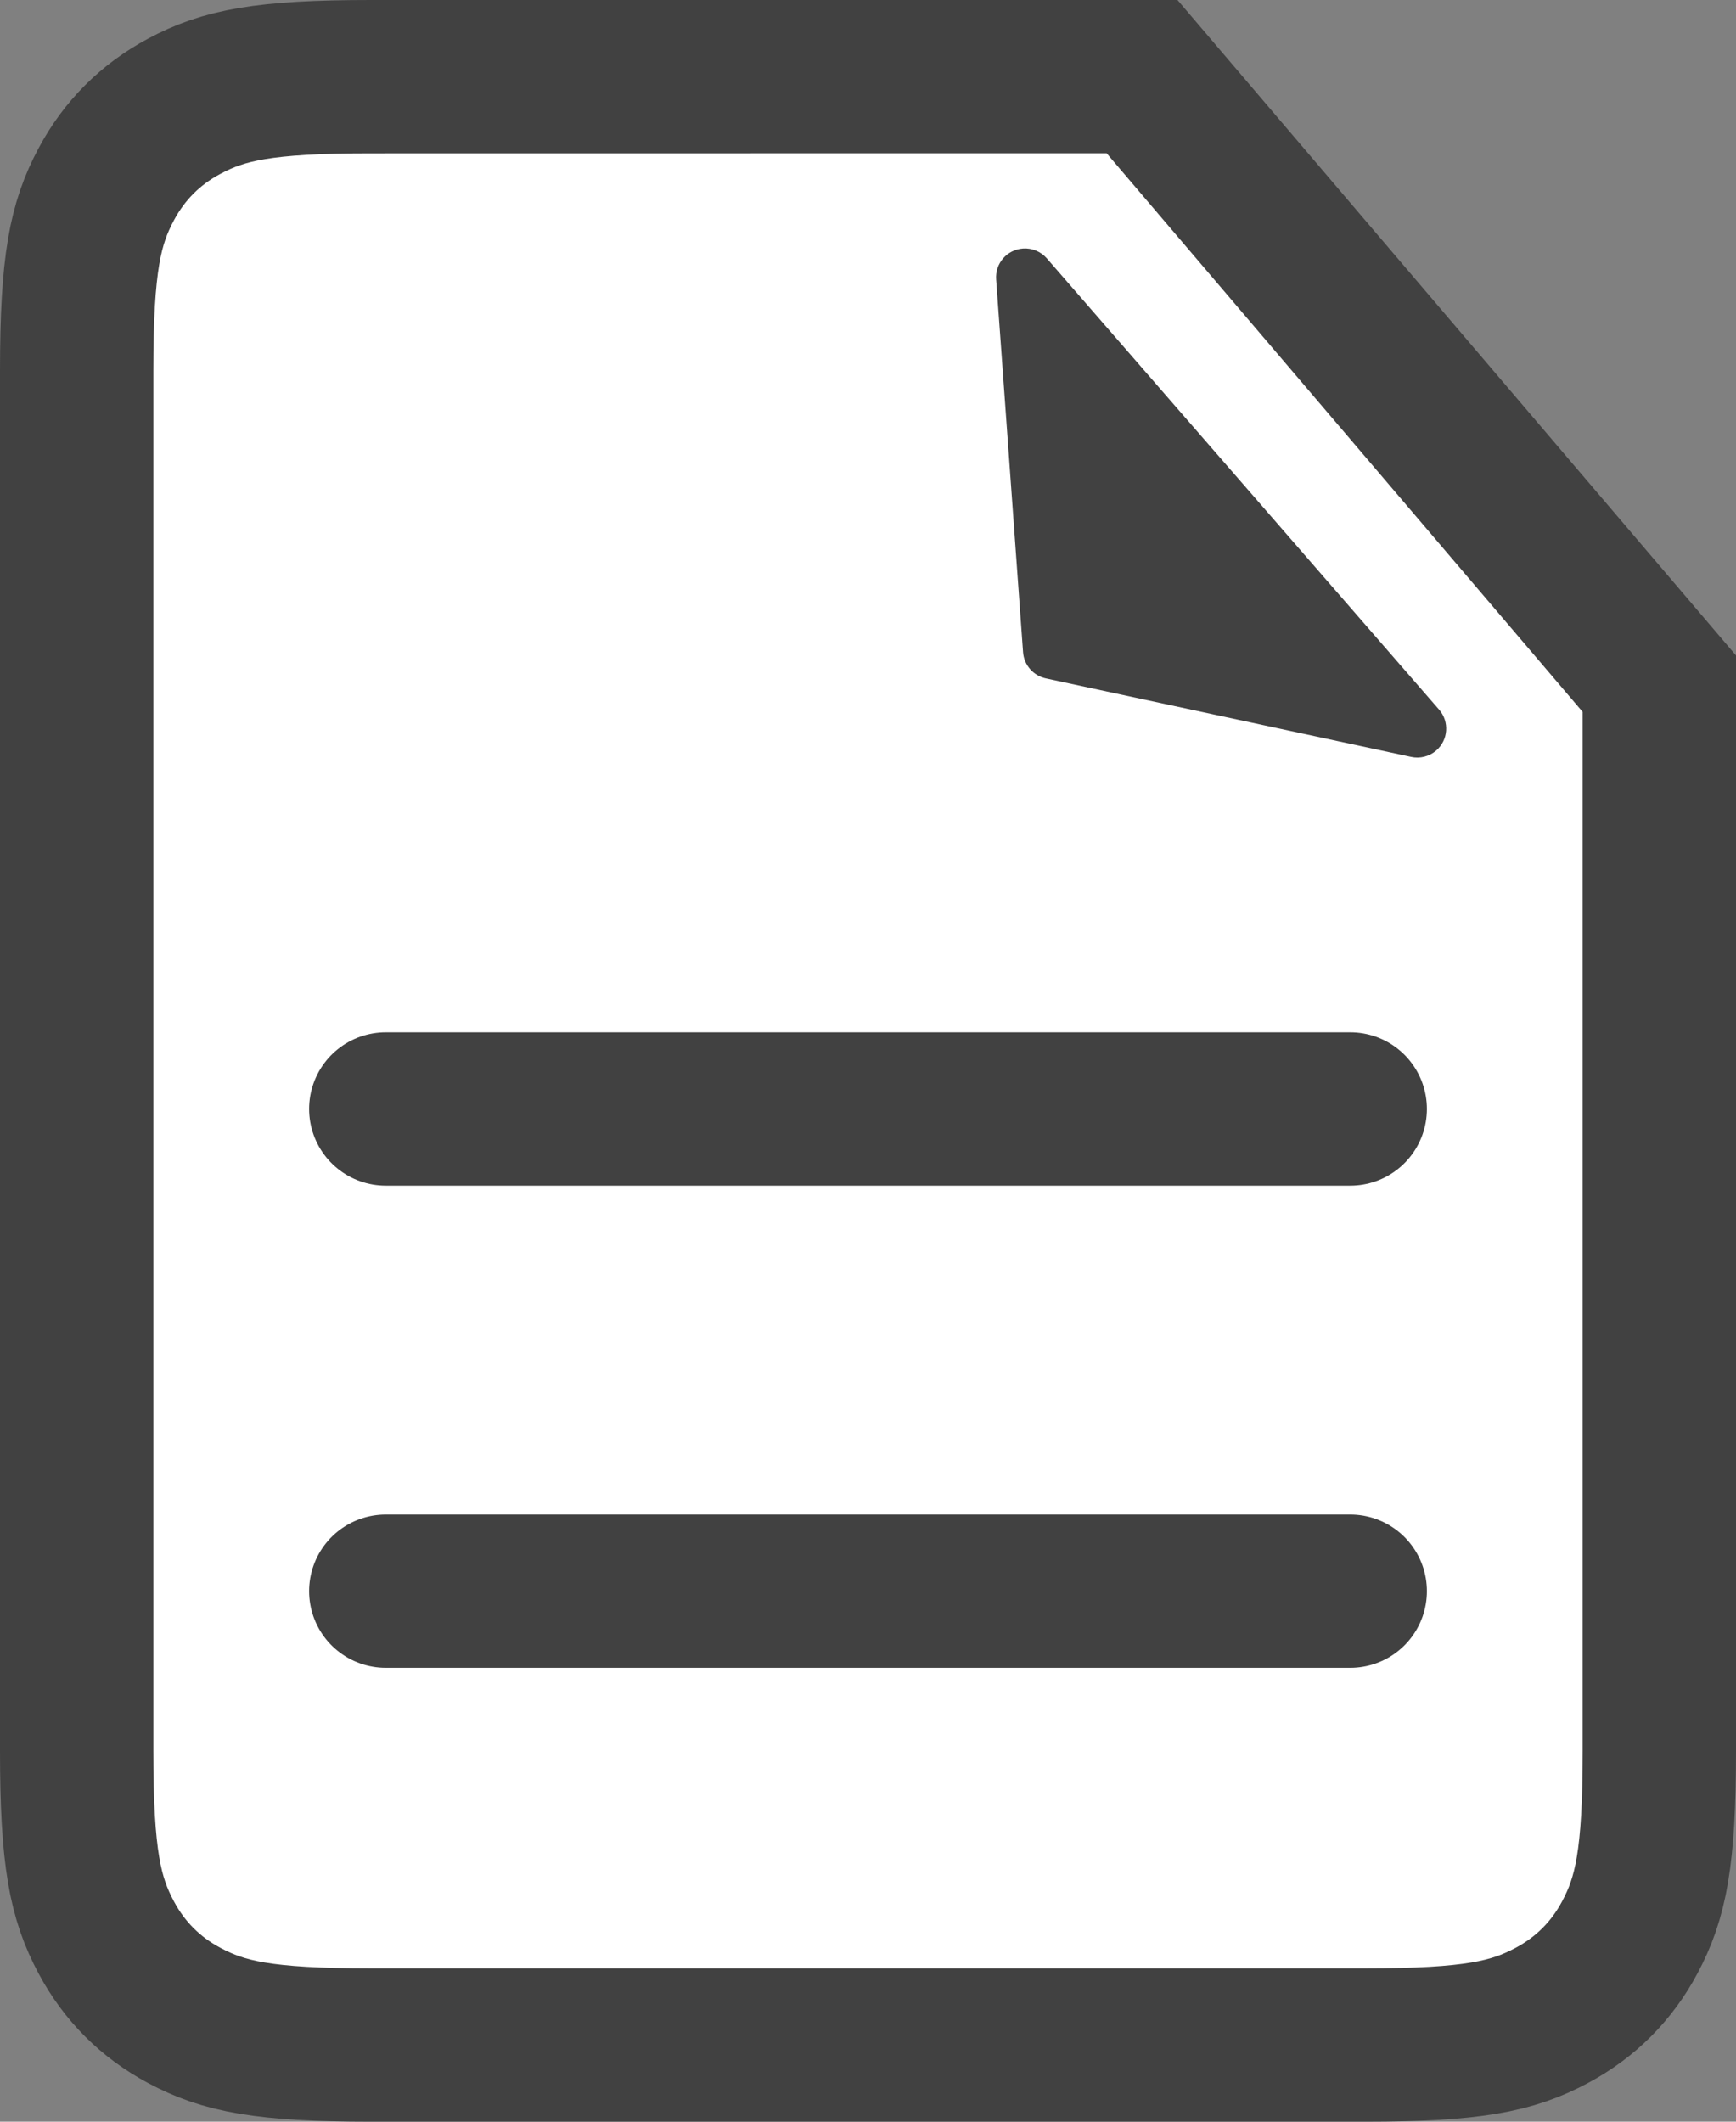 <?xml version="1.0" encoding="UTF-8"?>
<svg width="18px" height="22px" viewBox="0 0 18 22" version="1.1" xmlns="http://www.w3.org/2000/svg" xmlns:xlink="http://www.w3.org/1999/xlink">
    <rect x="0" y="0" width="18" height="22" fill="#808080" stroke="none"/>
    <title>billing.light</title>
    <g id="Symbols" stroke="none" stroke-width="1" fill="none" fill-rule="evenodd">
        <g id="5-Icons/18-Billing/1-Light-Mode" transform="translate(-3, -1)">
            <g id="billing.light" transform="translate(3, 0.999)">
                <path d="M11.841,0.795 L17.205,7.09 L17.205,18.155 C17.205,19.267 17.117,19.682 16.898,20.091 C16.712,20.44 16.439,20.713 16.09,20.899 C15.681,21.118 15.266,21.206 14.154,21.206 L3.846,21.206 C2.734,21.206 2.319,21.118 1.91,20.899 C1.561,20.713 1.288,20.44 1.102,20.091 C0.883,19.682 0.795,19.267 0.795,18.155 L0.795,3.847 C0.795,2.735 0.883,2.32 1.102,1.911 C1.288,1.562 1.561,1.289 1.91,1.103 C2.319,0.884 2.734,0.796 3.846,0.796 L11.841,0.795 Z" id="Combined-Shape" stroke="#414141" stroke-width="1.59" fill="#FFFFFF"></path>
                <line x1="4" y1="11.5" x2="14" y2="11.5" id="Line" stroke="#414141" stroke-width="1.59" stroke-linecap="round" stroke-linejoin="round"></line>
                <line x1="4" y1="16.5" x2="14" y2="16.5" id="Line" stroke="#414141" stroke-width="1.59" stroke-linecap="round" stroke-linejoin="round"></line>
                <path d="M11.936,4.639 L15.036,6.964 C15.169,7.063 15.196,7.251 15.096,7.384 C15.04,7.459 14.951,7.504 14.856,7.504 L8.656,7.504 C8.491,7.504 8.356,7.369 8.356,7.204 C8.356,7.109 8.401,7.02 8.476,6.964 L11.576,4.639 C11.683,4.559 11.83,4.559 11.936,4.639 Z" id="Corner" fill="#414141" transform="translate(11.756, 6.004) rotate(-131) translate(-11.756, -6.004) "></path>
            </g>
        </g>
    </g>
</svg>